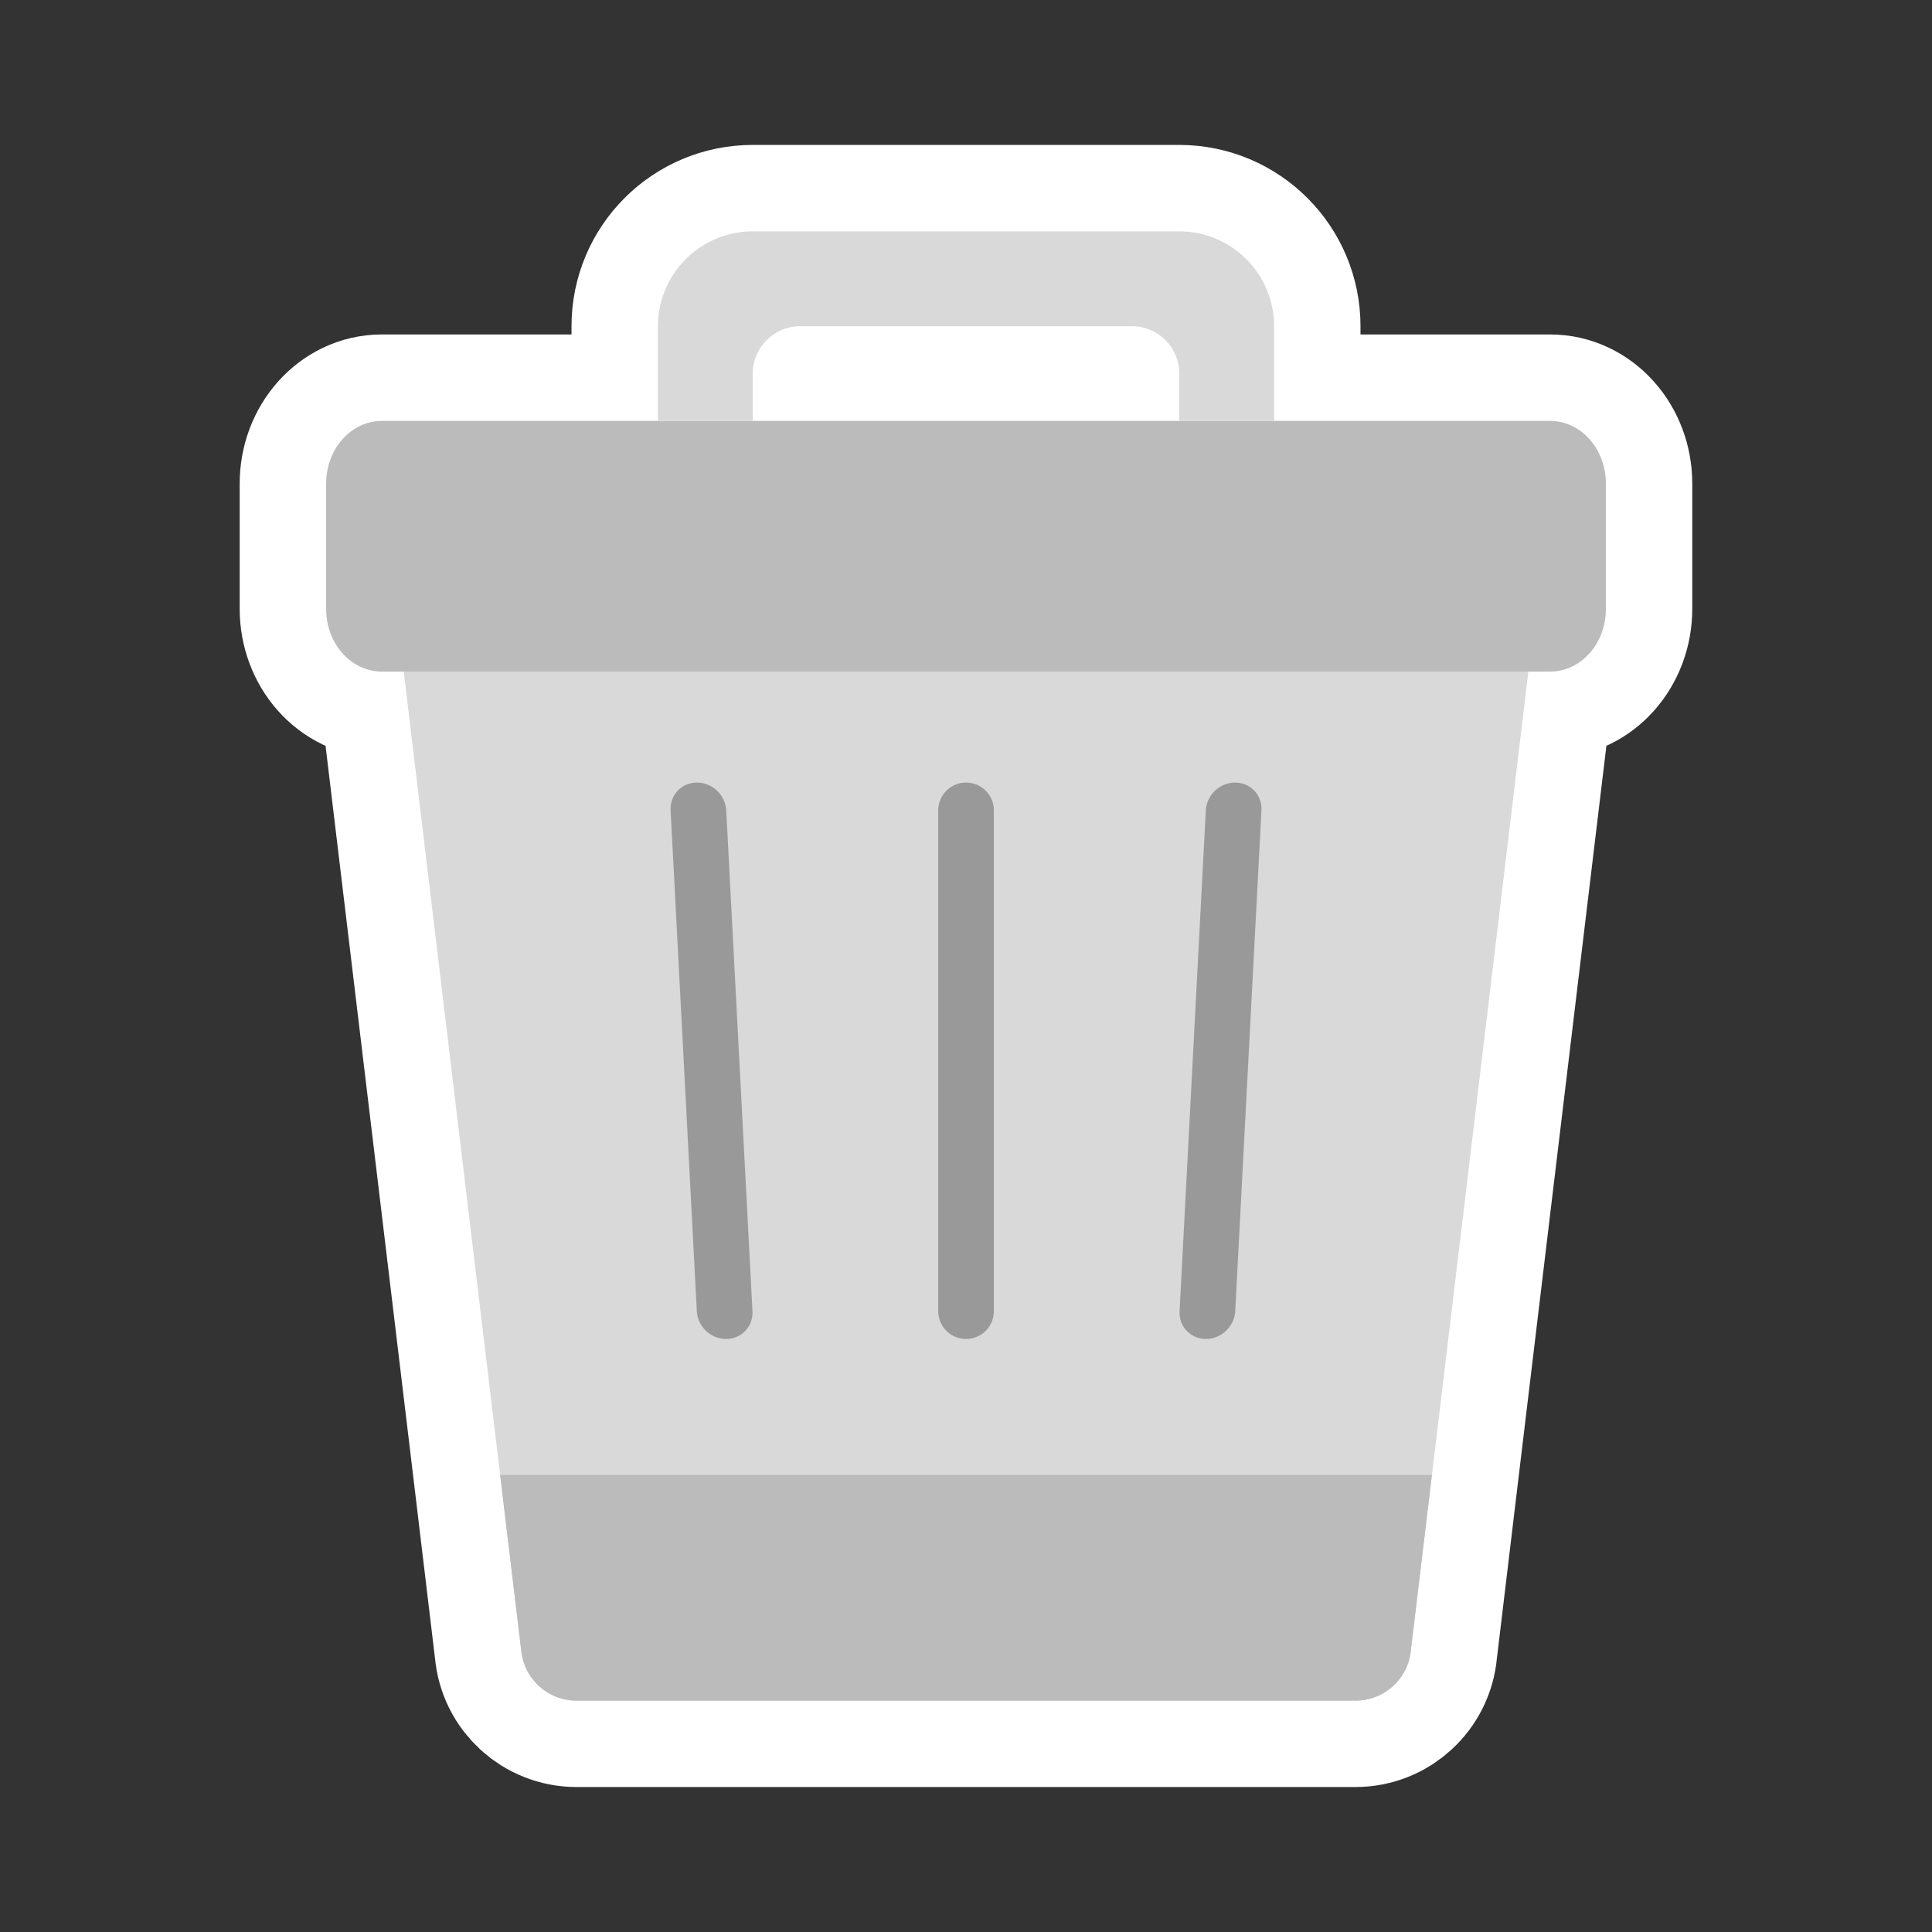 <?xml version="1.0" encoding="UTF-8"?>
<svg version="1.1" viewBox="0 0 40 40" xmlns="http://www.w3.org/2000/svg">
 <rect x="0" y="0" width="40" height="40" fill="#333333" stroke="none"/>
 <path d="m15.584 4.79c-1.083 0-1.962 0.879-1.962 1.962v1.962h-5.718c-0.636 0-1.152 0.582-1.152 1.298v2.593c0 0.717 0.515 1.298 1.152 1.298h0.454l1.996 16.635 0.433 3.616c0.025 0.299 0.163 0.562 0.369 0.751 0.206 0.189 0.48 0.304 0.779 0.304h16.128c0.3 0 0.573-0.115 0.779-0.304 0.206-0.189 0.344-0.453 0.369-0.751l0.433-3.616 1.997-16.635h0.453c0.637 0 1.153-0.582 1.153-1.298v-2.593c0-0.717-0.517-1.298-1.153-1.298h-5.716v-1.962c0-1.083-0.879-1.962-1.962-1.962zm0.98 1.962h6.87c0.543 0 0.982 0.44 0.982 0.982v0.98h-8.832v-0.98c1e-6 -0.542 0.438-0.982 0.98-0.982z" fill="none" stroke="#fff" stroke-linejoin="round" stroke-width="3.579"/>
 <path d="m8.289 13.323 2.5 20.831c0.05 0.597 0.549 1.056 1.148 1.056h16.128c0.599 0 1.098-0.459 1.148-1.056l2.5-20.831z" fill="#d9d9d9" stroke-width=".349"/>
 <path d="m32.096 13.904h-24.192c-0.636 0-1.152-0.581-1.152-1.297v-2.595c0-0.717 0.516-1.297 1.152-1.297h24.192c0.636 0 1.152 0.581 1.152 1.297v2.595c-6.3e-5 0.717-0.515 1.297-1.152 1.297" fill="#bbb" stroke-width=".349"/>
 <path d="m20.001 27.722c-0.318 0-0.576-0.257-0.576-0.576v-10.368c0-0.319 0.258-0.576 0.576-0.576 0.318 0 0.576 0.257 0.576 0.576v10.368c0 0.318-0.258 0.576-0.576 0.576" fill="#999" stroke-width=".349"/>
 <path d="m15.033 27.722c-0.318 0-0.59-0.257-0.606-0.576l-0.543-10.368c-0.017-0.319 0.228-0.576 0.546-0.576 0.318 0 0.59 0.257 0.606 0.576l0.543 10.368c0.017 0.318-0.228 0.576-0.546 0.576" fill="#999" stroke-width=".349"/>
 <path d="m24.968 27.722c-0.318 0-0.563-0.257-0.546-0.576l0.543-10.368c0.017-0.319 0.288-0.576 0.606-0.576 0.318 0 0.563 0.257 0.546 0.576l-0.543 10.368c-0.017 0.318-0.288 0.576-0.606 0.576" fill="#999" stroke-width=".349"/>
 <path d="m10.355 30.539 0.434 3.615c0.05 0.597 0.548 1.056 1.147 1.056h16.128c0.599 0 1.099-0.459 1.148-1.056l0.434-3.615z" fill="#bbb" stroke-width=".349"/>
 <path d="m15.584 4.79h8.832c1.083 0 1.963 0.879 1.963 1.963v1.963h-1.963v-0.981c0-0.542-0.439-0.981-0.981-0.981h-6.869c-0.543 0-0.981 0.44-0.981 0.981v0.981h-1.963v-1.963c0-1.083 0.879-1.963 1.963-1.963z" fill="#d9d9d9" stroke-width=".349"/>
</svg>
